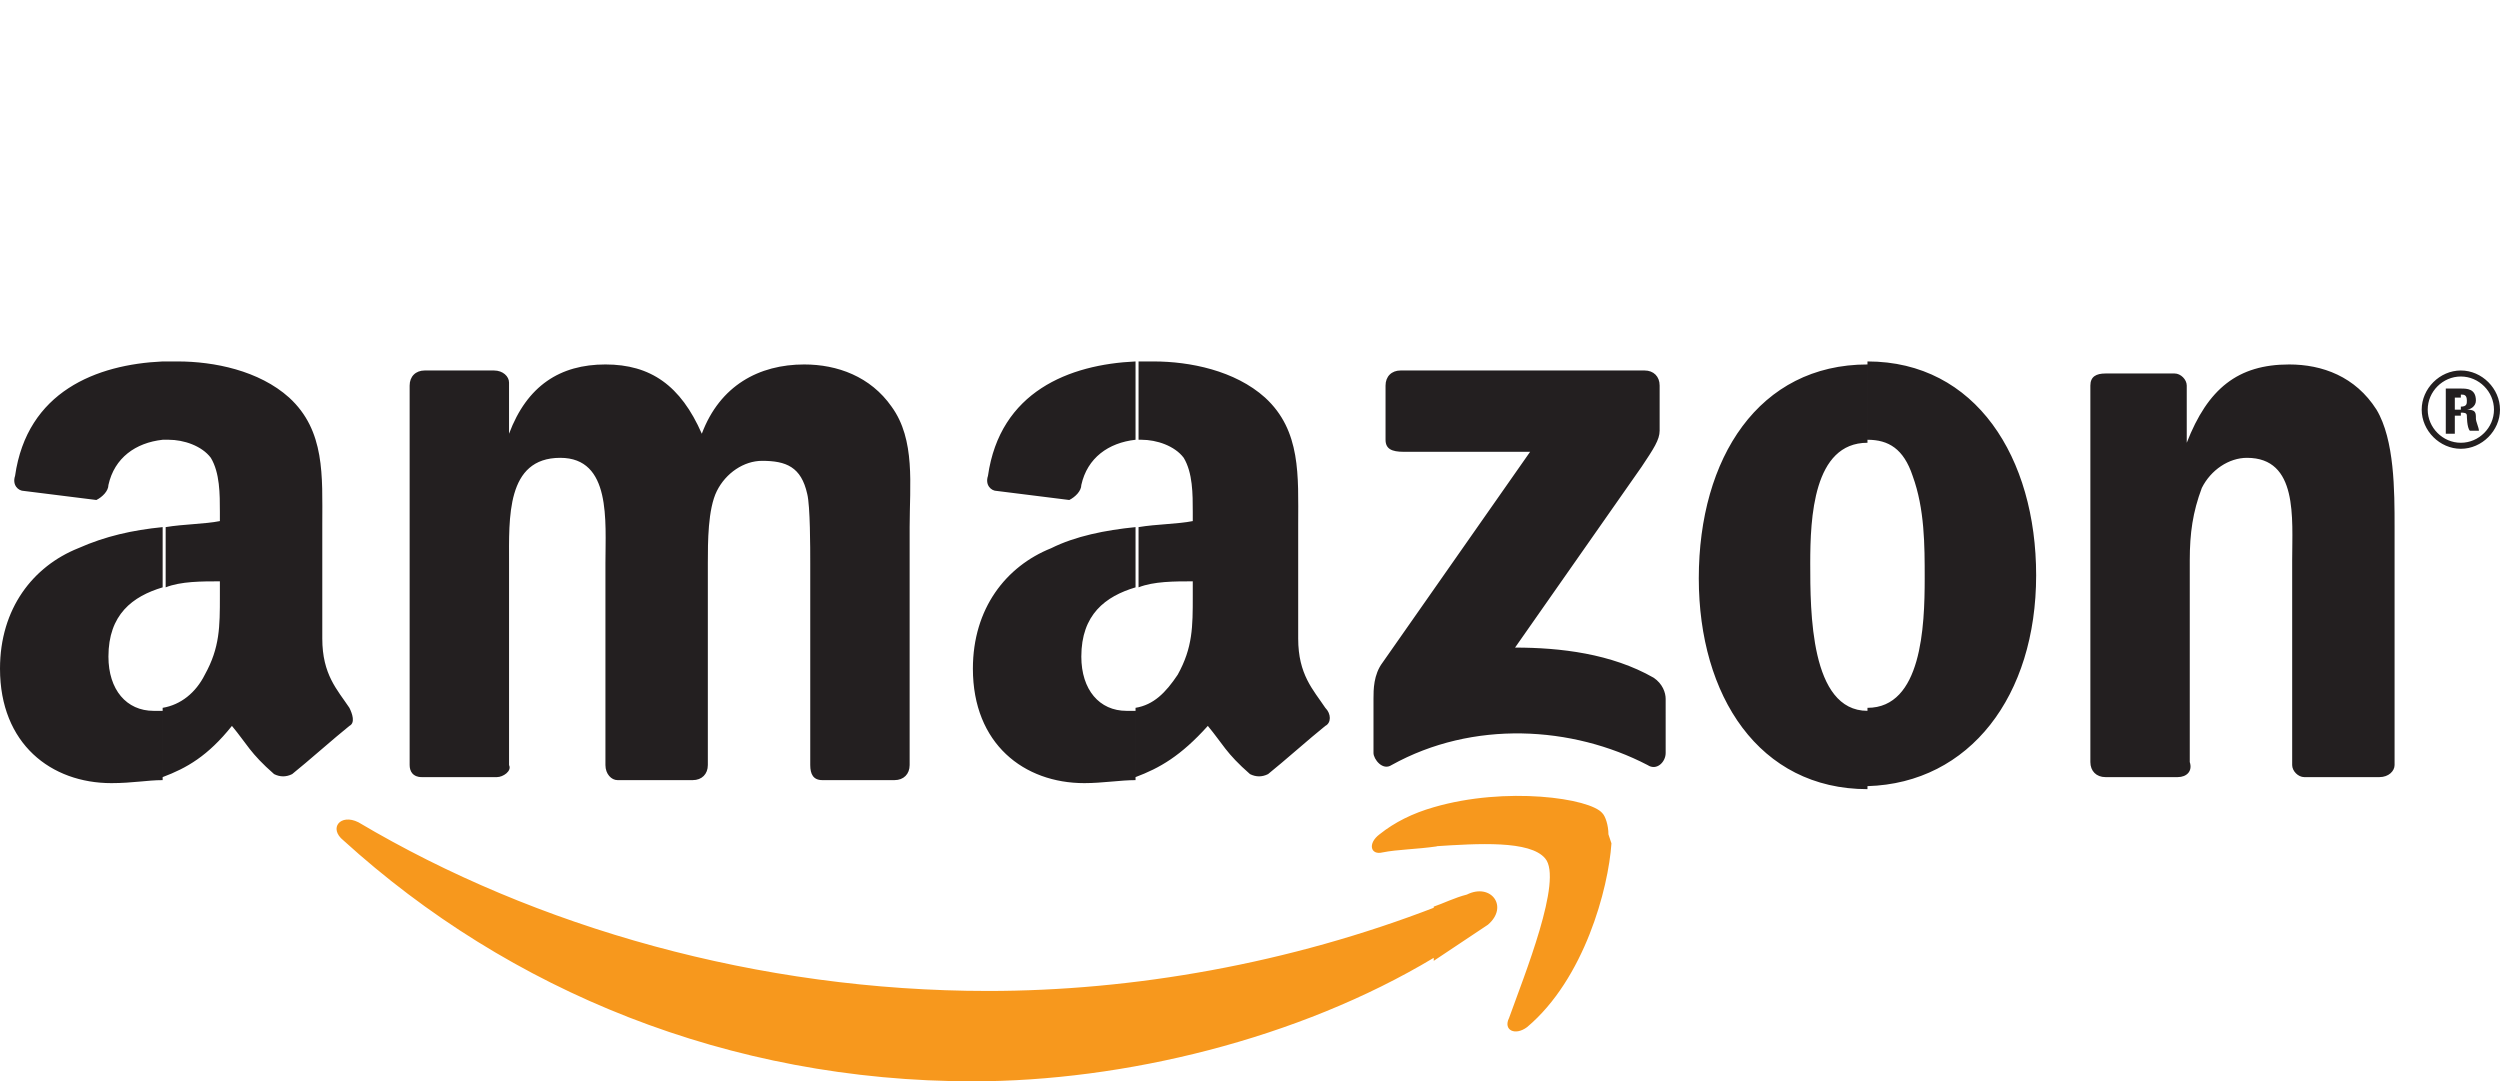<?xml version="1.0" encoding="utf-8"?>
<!-- Generator: Adobe Illustrator 21.0.2, SVG Export Plug-In . SVG Version: 6.00 Build 0)  -->
<svg version="1.1" id="Layer_1" xmlns="http://www.w3.org/2000/svg" xmlns:xlink="http://www.w3.org/1999/xlink" x="0px" y="0px"
	 viewBox="0 0 83 35.9" style="enable-background:new 0 0 83 35.9;" xml:space="preserve">
<style type="text/css">
	.st0{fill:#F7981D;}
	.st1{fill:#231F20;}
</style>
<g>
	<path class="st0" d="M49.4,30.7c-0.6,0.4-1.2,0.8-1.8,1.2l0-1.8c0.3-0.1,0.7-0.3,1.1-0.4C49.5,29.3,50.1,30.1,49.4,30.7L49.4,30.7z
		 M53.4,27.7c0-0.3-0.1-0.6-0.2-0.7c-0.4-0.5-3.2-0.9-5.6-0.2l0,1.3c1.5-0.1,3.2-0.2,3.7,0.4c0.6,0.7-0.7,3.9-1.2,5.3
		c-0.2,0.4,0.2,0.6,0.6,0.3c1.9-1.6,2.7-4.6,2.8-6.1L53.4,27.7L53.4,27.7z M47.6,31.8c-4.5,2.7-10.3,4.1-15.3,4.1
		c-8.1,0-15.4-3-20.9-8c-0.5-0.4-0.1-0.9,0.5-0.6c5.9,3.5,13.3,5.6,20.9,5.6c4.8,0,10-0.9,14.9-2.8L47.6,31.8L47.6,31.8z M47.6,26.8
		c-0.7,0.2-1.3,0.5-1.8,0.9c-0.4,0.3-0.3,0.7,0.1,0.6c0.5-0.1,1.1-0.1,1.8-0.2L47.6,26.8z"/>
	<path class="st1" d="M81.7,14.9l0-0.2c0.6,0,1.1-0.5,1.1-1.1c0-0.6-0.5-1.1-1.1-1.1v-0.2l0,0c0.7,0,1.3,0.6,1.3,1.3
		C83,14.3,82.4,14.9,81.7,14.9L81.7,14.9L81.7,14.9z M81.7,13.7L81.7,13.7c0.1,0,0.2,0,0.2,0.1c0,0,0,0.4,0.1,0.5h0.3
		c0-0.1-0.1-0.3-0.1-0.4c0-0.2,0-0.3-0.3-0.3c0.1,0,0.3-0.1,0.3-0.3c0-0.4-0.3-0.4-0.5-0.4l0,0l0,0.2l0,0c0.1,0,0.2,0,0.2,0.2
		c0,0.1,0,0.2-0.2,0.2l0,0L81.7,13.7L81.7,13.7z M81.7,12.3v0.2l0,0c-0.6,0-1.1,0.5-1.1,1.1c0,0.6,0.5,1.1,1.1,1.1l0,0l0,0.2
		c-0.7,0-1.3-0.6-1.3-1.3C80.4,12.9,81,12.3,81.7,12.3L81.7,12.3z M81.7,12.9h-0.5l0,1.5l0,0h0.3l0-0.6h0.2v-0.2h-0.2v-0.4h0.2
		L81.7,12.9L81.7,12.9z M62,26.1v-2.6c1.8,0,1.9-2.7,1.9-4.3c0-1.1,0-2.3-0.4-3.4c-0.3-0.9-0.8-1.2-1.5-1.2l0-2.6
		c3.6,0,5.6,3.2,5.6,7.1C67.6,23.1,65.4,26,62,26.1L62,26.1z M72.3,25.8h-2.4c-0.3,0-0.5-0.2-0.5-0.5V12.8c0-0.3,0.2-0.4,0.5-0.4
		h2.3c0.2,0,0.4,0.2,0.4,0.4v1.9h0c0.7-1.8,1.7-2.6,3.4-2.6c1.1,0,2.2,0.4,2.9,1.5c0.6,1,0.6,2.7,0.6,3.9l0,7.9
		c0,0.2-0.2,0.4-0.5,0.4h-2.5c-0.2,0-0.4-0.2-0.4-0.4l0-6.8c0-1.4,0.2-3.4-1.5-3.4c-0.6,0-1.2,0.4-1.5,1c-0.3,0.8-0.4,1.5-0.4,2.4
		v6.7C72.8,25.6,72.6,25.8,72.3,25.8z M46,14.6v-1.8c0-0.3,0.2-0.5,0.5-0.5h8.1c0.3,0,0.5,0.2,0.5,0.5v1.5c0,0.3-0.2,0.6-0.6,1.2
		l-4.2,6c1.5,0,3.2,0.2,4.6,1c0.3,0.2,0.4,0.5,0.4,0.7V25c0,0.3-0.3,0.6-0.6,0.4c-2.5-1.3-5.8-1.5-8.5,0c-0.3,0.2-0.6-0.2-0.6-0.4
		v-1.8c0-0.3,0-0.8,0.3-1.2l4.9-7h-4.2C46.2,15,46,14.9,46,14.6L46,14.6z M62,12.1l0,2.6l0,0c-1.8,0-1.9,2.5-1.9,4
		c0,1.6,0,4.9,1.9,4.9c0,0,0,0,0,0v2.6c0,0,0,0,0,0c-3.6,0-5.6-3.1-5.6-7C56.4,15.2,58.4,12.1,62,12.1C62,12.1,62,12.1,62,12.1
		L62,12.1z M37.7,25.8l0-2.3c0.6-0.1,1-0.5,1.4-1.1c0.5-0.9,0.5-1.6,0.5-2.6v-0.5c-0.6,0-1.3,0-1.8,0.2v-2c0.6-0.1,1.3-0.1,1.8-0.2
		l0-0.3c0-0.6,0-1.3-0.3-1.8c-0.3-0.4-0.9-0.6-1.4-0.6c0,0-0.1,0-0.1,0V12c0.2,0,0.3,0,0.5,0c1.2,0,2.7,0.3,3.7,1.2
		c1.2,1.1,1.1,2.6,1.1,4.2v3.8c0,1.2,0.5,1.7,0.9,2.3c0.2,0.2,0.2,0.5,0,0.6c-0.5,0.4-1.4,1.2-1.9,1.6l0,0c-0.2,0.1-0.4,0.1-0.6,0
		c-0.8-0.7-0.9-1-1.4-1.6C39.2,25.1,38.5,25.5,37.7,25.8z M37.7,12v2.6c-0.9,0.1-1.6,0.6-1.8,1.5c0,0.2-0.2,0.4-0.4,0.5l-2.4-0.3
		c-0.2,0-0.4-0.2-0.3-0.5C33.2,13,35.5,12.1,37.7,12L37.7,12z M37.7,17.5v2c-1,0.3-1.8,0.9-1.8,2.3c0,1.1,0.6,1.8,1.5,1.8
		c0.1,0,0.2,0,0.3,0l0,2.3C37.2,25.9,36.6,26,36,26c-2,0-3.7-1.3-3.7-3.8c0-2,1.1-3.4,2.6-4C35.7,17.8,36.7,17.6,37.7,17.5
		L37.7,17.5z M5.4,25.8v-2.3C6,23.4,6.5,23,6.8,22.4c0.5-0.9,0.5-1.6,0.5-2.6l0,0l0-0.5c-0.6,0-1.3,0-1.8,0.2l0-2
		c0.6-0.1,1.3-0.1,1.8-0.2V17c0-0.6,0-1.3-0.3-1.8c-0.3-0.4-0.9-0.6-1.4-0.6c-0.1,0-0.1,0-0.2,0V12c0.2,0,0.3,0,0.5,0
		c1.2,0,2.7,0.3,3.7,1.2c1.2,1.1,1.1,2.6,1.1,4.2v3.8c0,1.2,0.5,1.7,0.9,2.3c0.1,0.2,0.2,0.5,0,0.6c-0.5,0.4-1.4,1.2-1.9,1.6l0,0
		c-0.2,0.1-0.4,0.1-0.6,0c-0.8-0.7-0.9-1-1.4-1.6C6.9,25.1,6.2,25.5,5.4,25.8L5.4,25.8z M16.5,25.8H14c-0.3,0-0.4-0.2-0.4-0.4
		l0-12.6c0-0.3,0.2-0.5,0.5-0.5h2.3c0.3,0,0.5,0.2,0.5,0.4v1.7h0c0.6-1.6,1.7-2.3,3.2-2.3c1.5,0,2.5,0.7,3.2,2.3
		c0.6-1.6,1.9-2.3,3.4-2.3c1.1,0,2.2,0.4,2.9,1.4c0.8,1.1,0.6,2.6,0.6,4v7.9c0,0.3-0.2,0.5-0.5,0.5h-2.4c-0.3,0-0.4-0.2-0.4-0.5
		v-6.7c0-0.5,0-1.9-0.1-2.3c-0.2-0.9-0.7-1.1-1.5-1.1c-0.6,0-1.2,0.4-1.5,1c-0.3,0.6-0.3,1.7-0.3,2.4v6.7c0,0.3-0.2,0.5-0.5,0.5
		l-2.5,0c-0.2,0-0.4-0.2-0.4-0.5v-6.7c0-1.4,0.2-3.5-1.5-3.5c-1.8,0-1.7,2-1.7,3.5v6.7C17,25.6,16.7,25.8,16.5,25.8z M5.4,12v2.6
		c-0.9,0.1-1.6,0.6-1.8,1.5c0,0.2-0.2,0.4-0.4,0.5l-2.4-0.3c-0.2,0-0.4-0.2-0.3-0.5C0.9,13,3.2,12.1,5.4,12L5.4,12z M5.4,17.5l0,2
		c-1,0.3-1.8,0.9-1.8,2.3c0,1.1,0.6,1.8,1.5,1.8c0.1,0,0.3,0,0.3,0v2.3C4.9,25.9,4.4,26,3.7,26c-2,0-3.7-1.3-3.7-3.8
		c0-2,1.1-3.4,2.6-4C3.5,17.8,4.4,17.6,5.4,17.5z"/>
</g>
</svg>
